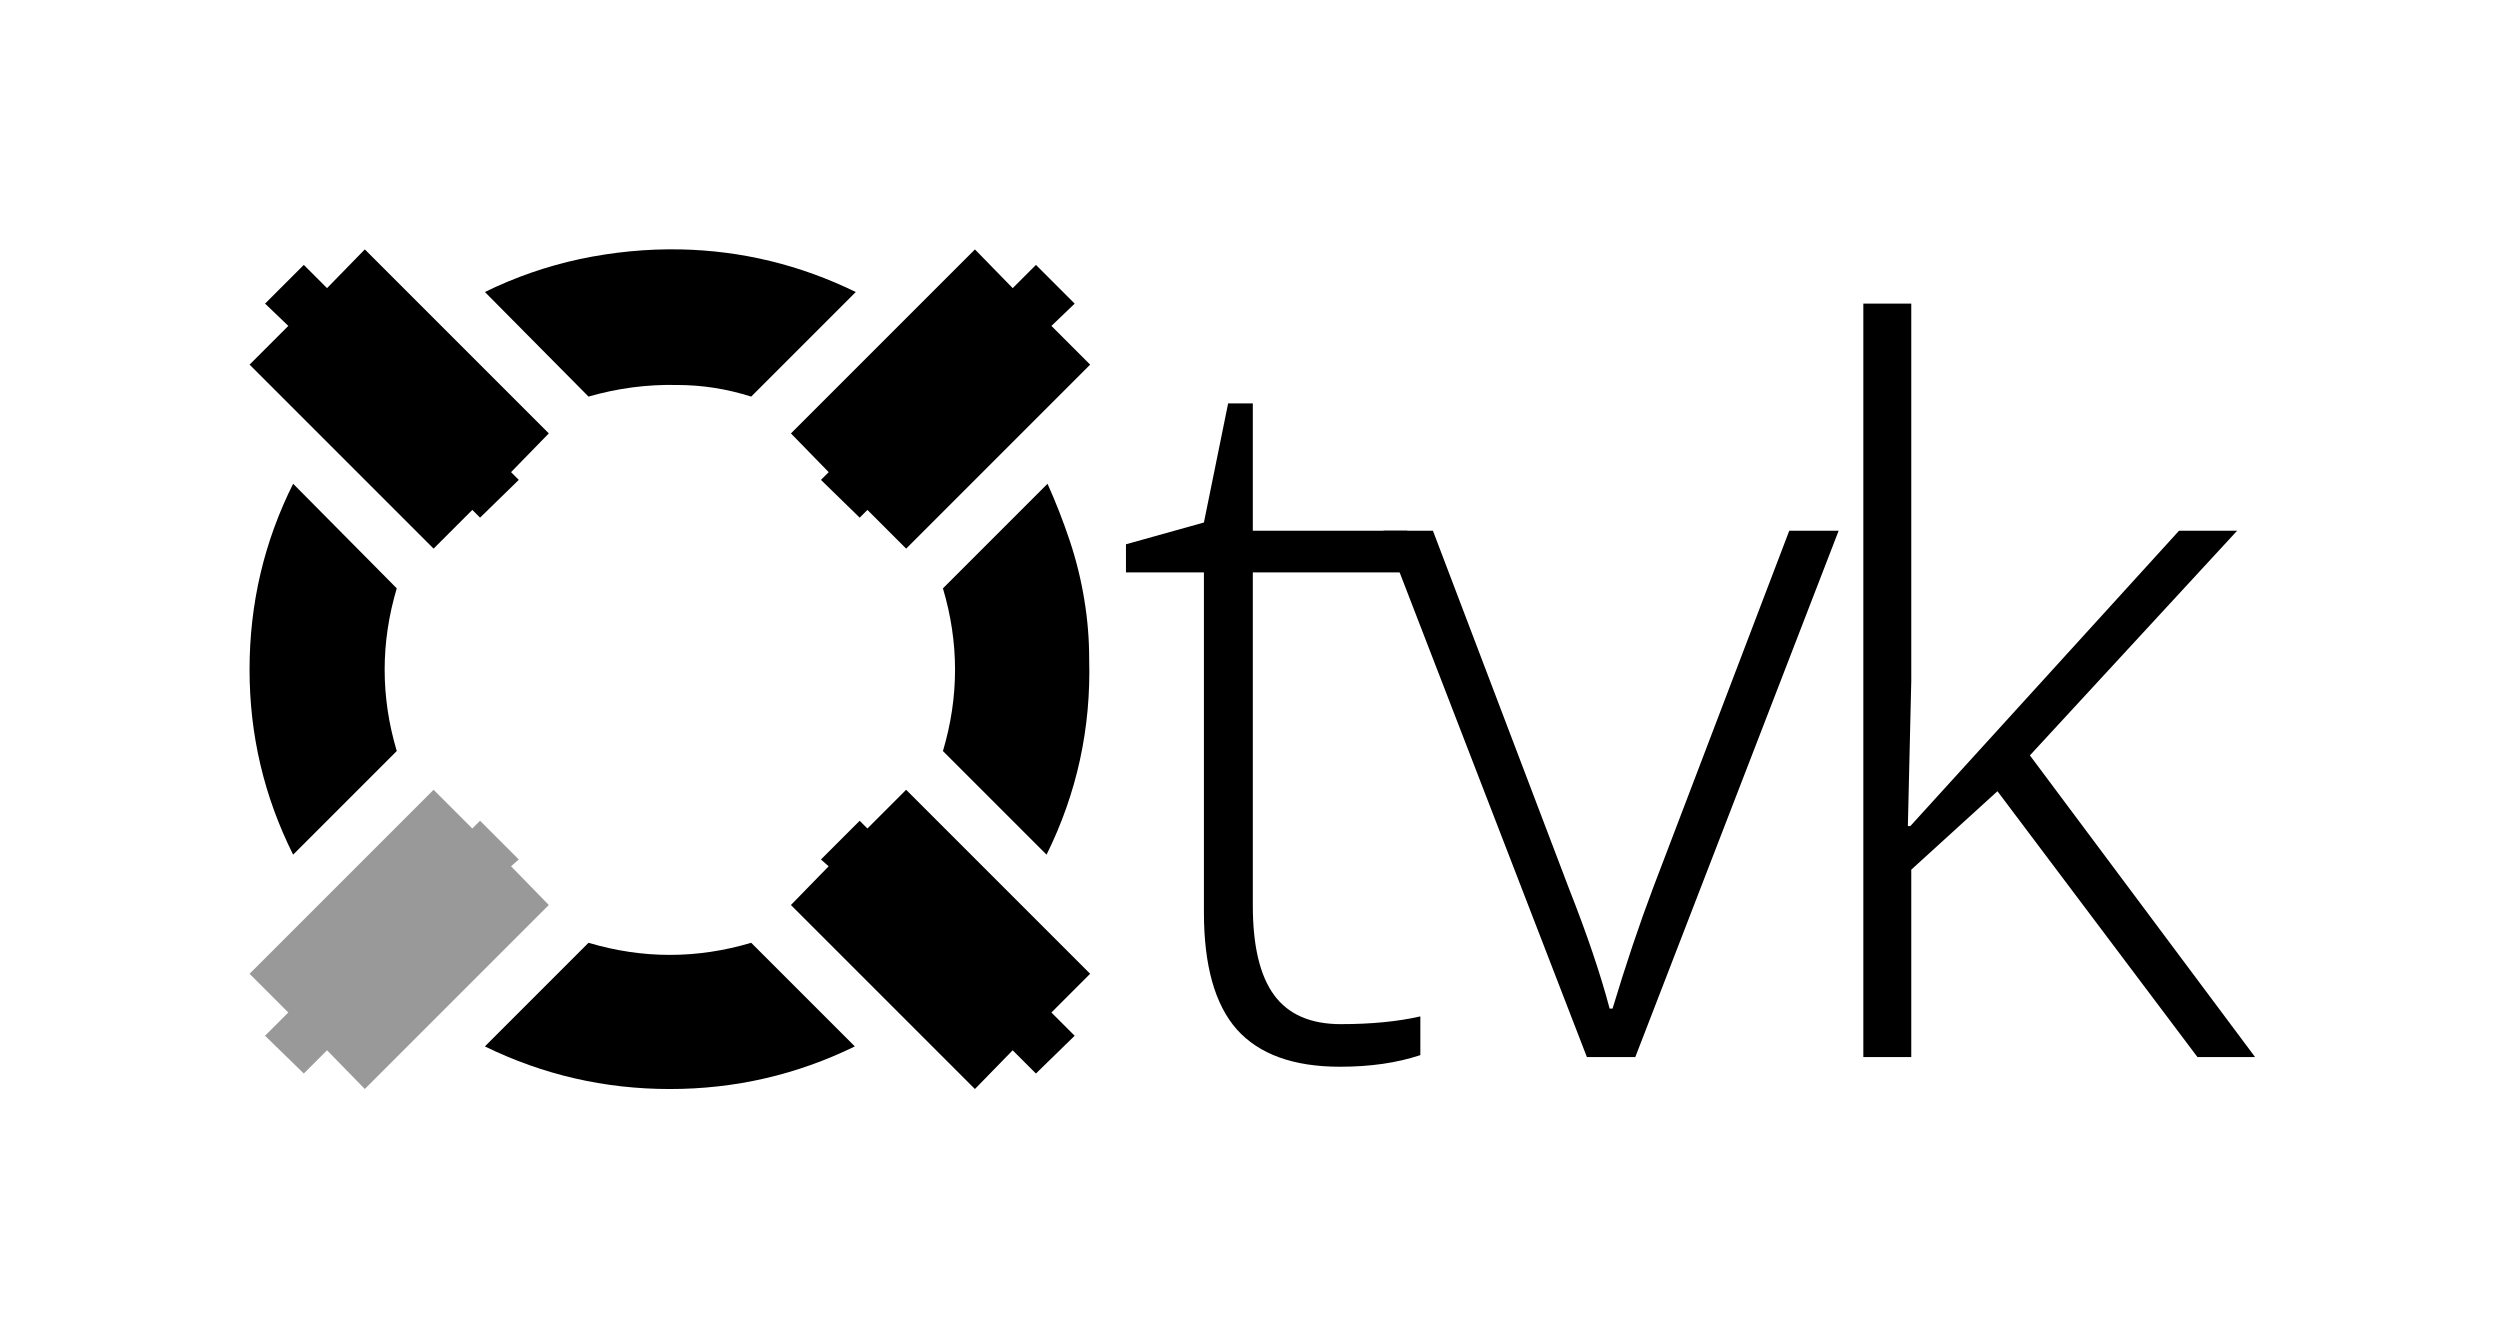<?xml version="1.0" encoding="UTF-8" standalone="no"?>
<svg
   xmlns:dc="http://purl.org/dc/elements/1.1/"
   xmlns:cc="http://creativecommons.org/ns#"
   xmlns:rdf="http://www.w3.org/1999/02/22-rdf-syntax-ns#"
   xmlns:svg="http://www.w3.org/2000/svg"
   xmlns="http://www.w3.org/2000/svg"
   version="1.1"
   id="svg3625"
   viewBox="0 0 121.166 64.683"
   height="64.683"
   width="121.166">
  <defs
     id="defs3627" />
  <g
     transform="translate(-8.085,-384.977)"
     id="layer1">
    <g
       transform="matrix(0.769,0,0,0.769,-256.325,158.566)"
       style="font-style:normal;font-variant:normal;font-weight:normal;font-stretch:normal;font-size:62.5px;line-height:0%;font-family:'Open Sans';-inkscape-font-specification:'Open Sans';text-align:center;letter-spacing:0px;word-spacing:0px;text-anchor:middle;fill:#000000;fill-opacity:1;stroke:none;stroke-width:1px;stroke-linecap:butt;stroke-linejoin:miter;stroke-opacity:1"
       id="g4269">
      <path
         d="m 412.482,335.959 q 0,-1.892 -0.305,-3.723 -0.305,-1.892 -0.916,-3.723 -0.61,-1.831 -1.404,-3.601 l -6.592,6.592 q 1.526,5.127 0,10.254 l 6.531,6.531 q 2.869,-5.798 2.686,-12.329 z m -14.709,-23.132 q -5.249,-2.563 -11.047,-2.686 -3.174,-0.061 -6.348,0.61 -3.113,0.671 -5.981,2.075 l 6.531,6.592 q 2.747,-0.793 5.554,-0.732 1.221,0 2.38,0.183 1.16,0.183 2.319,0.549 l 6.592,-6.592 z m -0.061,47.546 -6.531,-6.531 q -5.127,1.526 -10.254,0 l -6.531,6.531 q 5.493,2.686 11.658,2.686 6.165,0 11.658,-2.686 z m -28.87,-28.87 -6.531,-6.592 q -2.747,5.493 -2.747,11.719 0,6.165 2.747,11.658 l 6.531,-6.531 q -1.526,-5.127 0,-10.254 z"
         style="font-style:normal;font-variant:normal;font-weight:normal;font-stretch:normal;line-height:0%;font-family:tuerme;-inkscape-font-specification:tuerme;text-align:start;text-anchor:start"
         id="path4271" />
      <path
         d="m 366.828,310.141 11.597,11.597 -2.38,2.441 0.488,0.488 -2.441,2.38 -0.488,-0.488 -2.441,2.441 -11.597,-11.597 2.441,-2.441 -1.465,-1.404 2.441,-2.441 1.465,1.465 2.38,-2.441 z"
         style="font-style:normal;font-variant:normal;font-weight:normal;font-stretch:normal;line-height:0%;font-family:tuerme;-inkscape-font-specification:tuerme;text-align:start;text-anchor:start"
         id="path4273" />
      <path
         d="m 412.544,317.404 -11.597,11.597 -2.441,-2.441 -0.488,0.488 -2.441,-2.38 0.488,-0.488 -2.38,-2.441 11.597,-11.597 2.38,2.441 1.465,-1.465 2.441,2.441 -1.465,1.404 2.441,2.441 z"
         style="font-style:normal;font-variant:normal;font-weight:normal;font-stretch:normal;line-height:0%;font-family:tuerme;-inkscape-font-specification:tuerme;text-align:start;text-anchor:start"
         id="path4275" />
      <path
         d="m 405.28,363.058 -11.597,-11.597 2.38,-2.441 -0.488,-0.427 2.441,-2.441 0.488,0.488 2.441,-2.441 11.597,11.597 -2.441,2.441 1.465,1.465 -2.441,2.38 -1.465,-1.465 -2.38,2.441 z"
         style="font-style:normal;font-variant:normal;font-weight:normal;font-stretch:normal;line-height:0%;font-family:tuerme;-inkscape-font-specification:tuerme;text-align:start;text-anchor:start"
         id="path4277" />
      <path
         d="m 359.565,355.795 11.597,-11.597 2.441,2.441 0.488,-0.488 2.441,2.441 -0.488,0.427 2.38,2.441 -11.597,11.597 -2.38,-2.441 -1.465,1.465 -2.441,-2.38 1.465,-1.465 -2.441,-2.441 z"
         style="font-style:normal;font-variant:normal;font-weight:normal;font-stretch:normal;line-height:0%;font-family:tuerme;-inkscape-font-specification:tuerme;text-align:start;letter-spacing:-4px;text-anchor:start;fill:#999999"
         id="path4279" />
      <path
         d="m 428.349,358.969 q 2.869,0 5.005,-0.488 l 0,2.441 q -2.197,0.732 -5.066,0.732 -4.395,0 -6.5,-2.35 -2.075,-2.35 -2.075,-7.385 l 0,-21.423 -4.913,0 0,-1.77 4.913,-1.373 1.526,-7.507 1.556,0 0,8.026 9.735,0 0,2.625 -9.735,0 0,20.996 q 0,3.815 1.343,5.646 1.343,1.831 4.211,1.831 z"
         style="font-style:normal;font-variant:normal;font-weight:300;font-stretch:normal;font-size:62.5px;line-height:0%;font-family:'Open Sans';-inkscape-font-specification:'Open Sans, Light';text-align:start;writing-mode:lr-tb;text-anchor:start"
         id="path4281" />
      <path
         d="m 443.85,361.044 -12.817,-33.173 3.113,0 8.575,22.552 q 1.709,4.333 2.563,7.568 l 0.183,0 q 1.251,-4.15 2.563,-7.629 l 8.575,-22.491 3.113,0 -12.817,33.173 -3.052,0 z"
         style="font-style:normal;font-variant:normal;font-weight:300;font-stretch:normal;font-size:62.5px;line-height:0%;font-family:'Open Sans';-inkscape-font-specification:'Open Sans, Light';text-align:start;writing-mode:lr-tb;text-anchor:start"
         id="path4283" />
      <path
         d="m 464.234,346.487 16.937,-18.616 3.662,0 -13.062,14.16 14.191,19.012 -3.632,0 -12.604,-16.754 -5.432,4.944 0,11.81 -3.021,0 0,-47.485 3.021,0 0,23.804 -0.214,9.125 0.153,0 z"
         style="font-style:normal;font-variant:normal;font-weight:300;font-stretch:normal;font-size:62.5px;line-height:0%;font-family:'Open Sans';-inkscape-font-specification:'Open Sans, Light';text-align:start;writing-mode:lr-tb;text-anchor:start"
         id="path4285" />
    </g>
  </g>
</svg>

